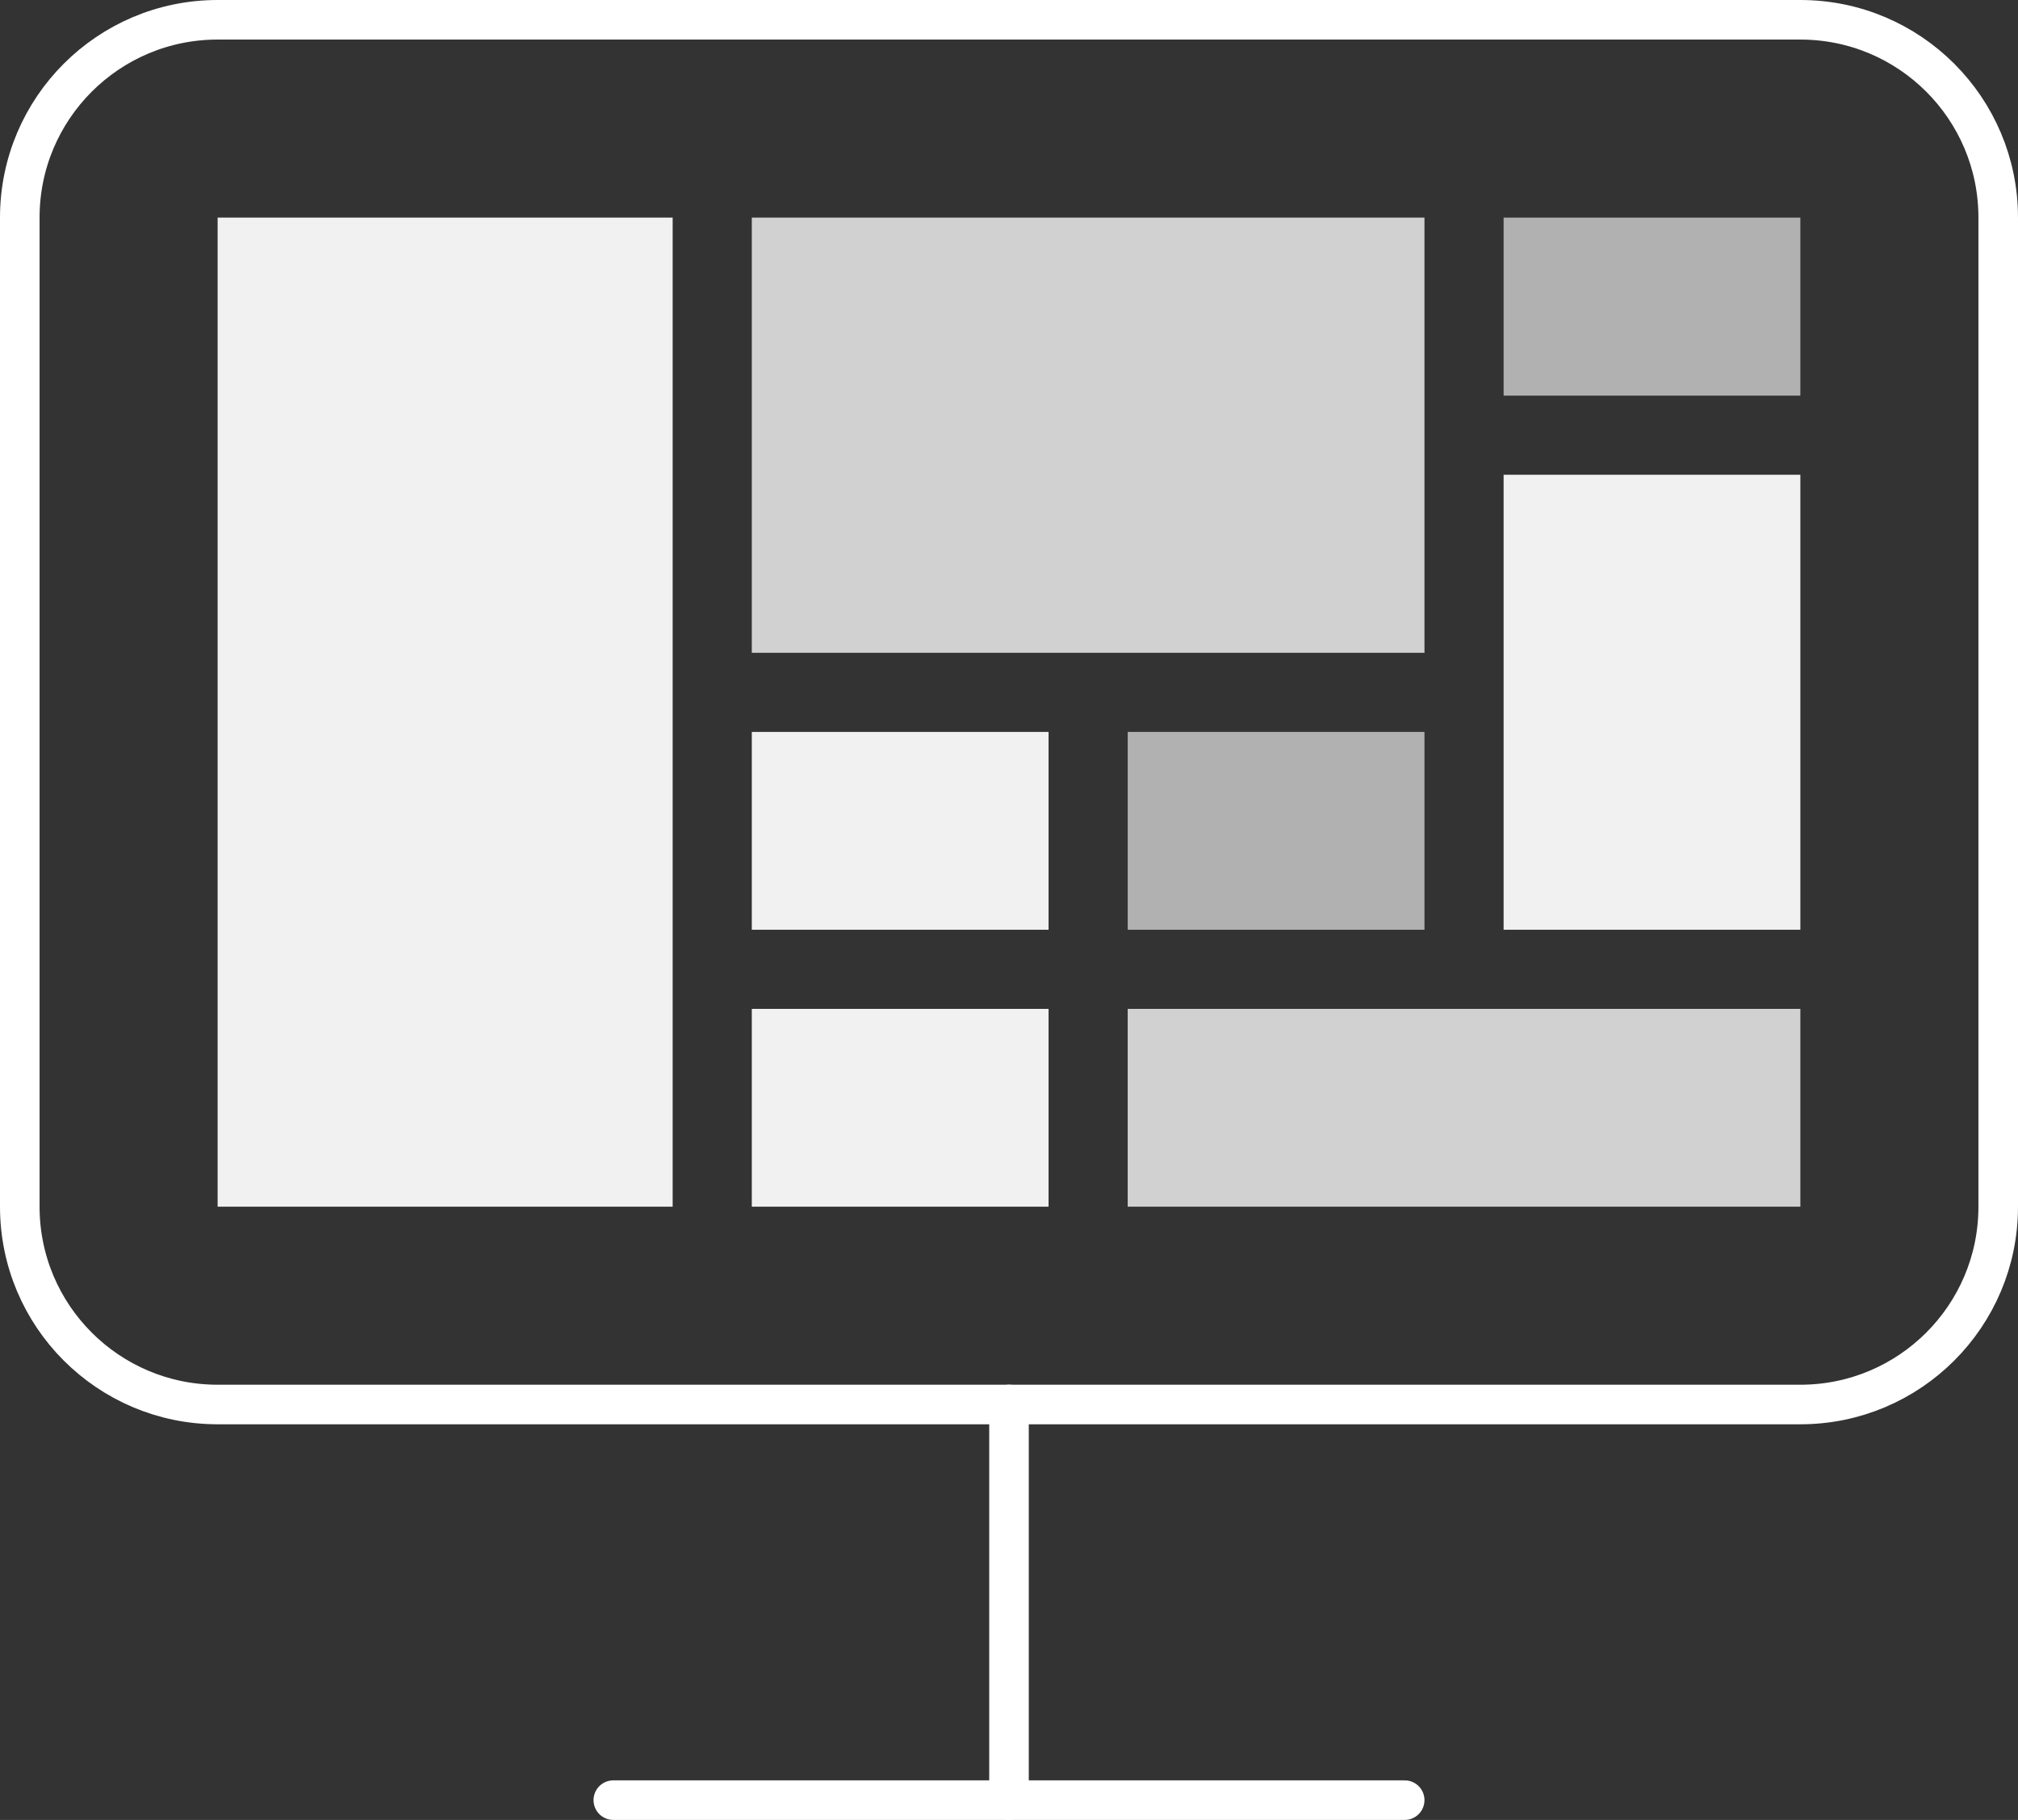 <svg width="102" height="92" viewBox="0 0 102 92" fill="none" xmlns="http://www.w3.org/2000/svg">
<rect x="0" y="0" width="102" height="92" fill="#333333" stroke="none"/>
<path d="M91 1H11C5.477 1 1 5.477 1 11V61C1 66.523 5.477 71 11 71H91C96.523 71 101 66.523 101 61V11C101 5.477 96.523 1 91 1Z" stroke="white" stroke-width="2" stroke-linecap="round" stroke-linejoin="round"/>
<path d="M31 91H71" stroke="white" stroke-width="2" stroke-linecap="round" stroke-linejoin="round"/>
<path d="M51 70.999V90.999" stroke="white" stroke-width="2" stroke-linecap="round" stroke-linejoin="round"/>
<path d="M11 11H34V61H11V11Z" fill="#F1F1F1"/>
<path d="M57 37H72V47H57V37Z" fill="#B1B1B1"/>
<path d="M38 37H53V47H38V37Z" fill="#F1F1F1"/>
<path d="M91 11V20H76V11H91Z" fill="#B1B1B1"/>
<path d="M76 24H91V47H76V24Z" fill="#F1F1F1"/>
<path d="M38 11H72V33H38V11Z" fill="#D1D1D1"/>
<path d="M91 51H57V61H91V51Z" fill="#D1D1D1"/>
<path d="M53 51H38V61H53V51Z" fill="#F1F1F1"/>
</svg>
